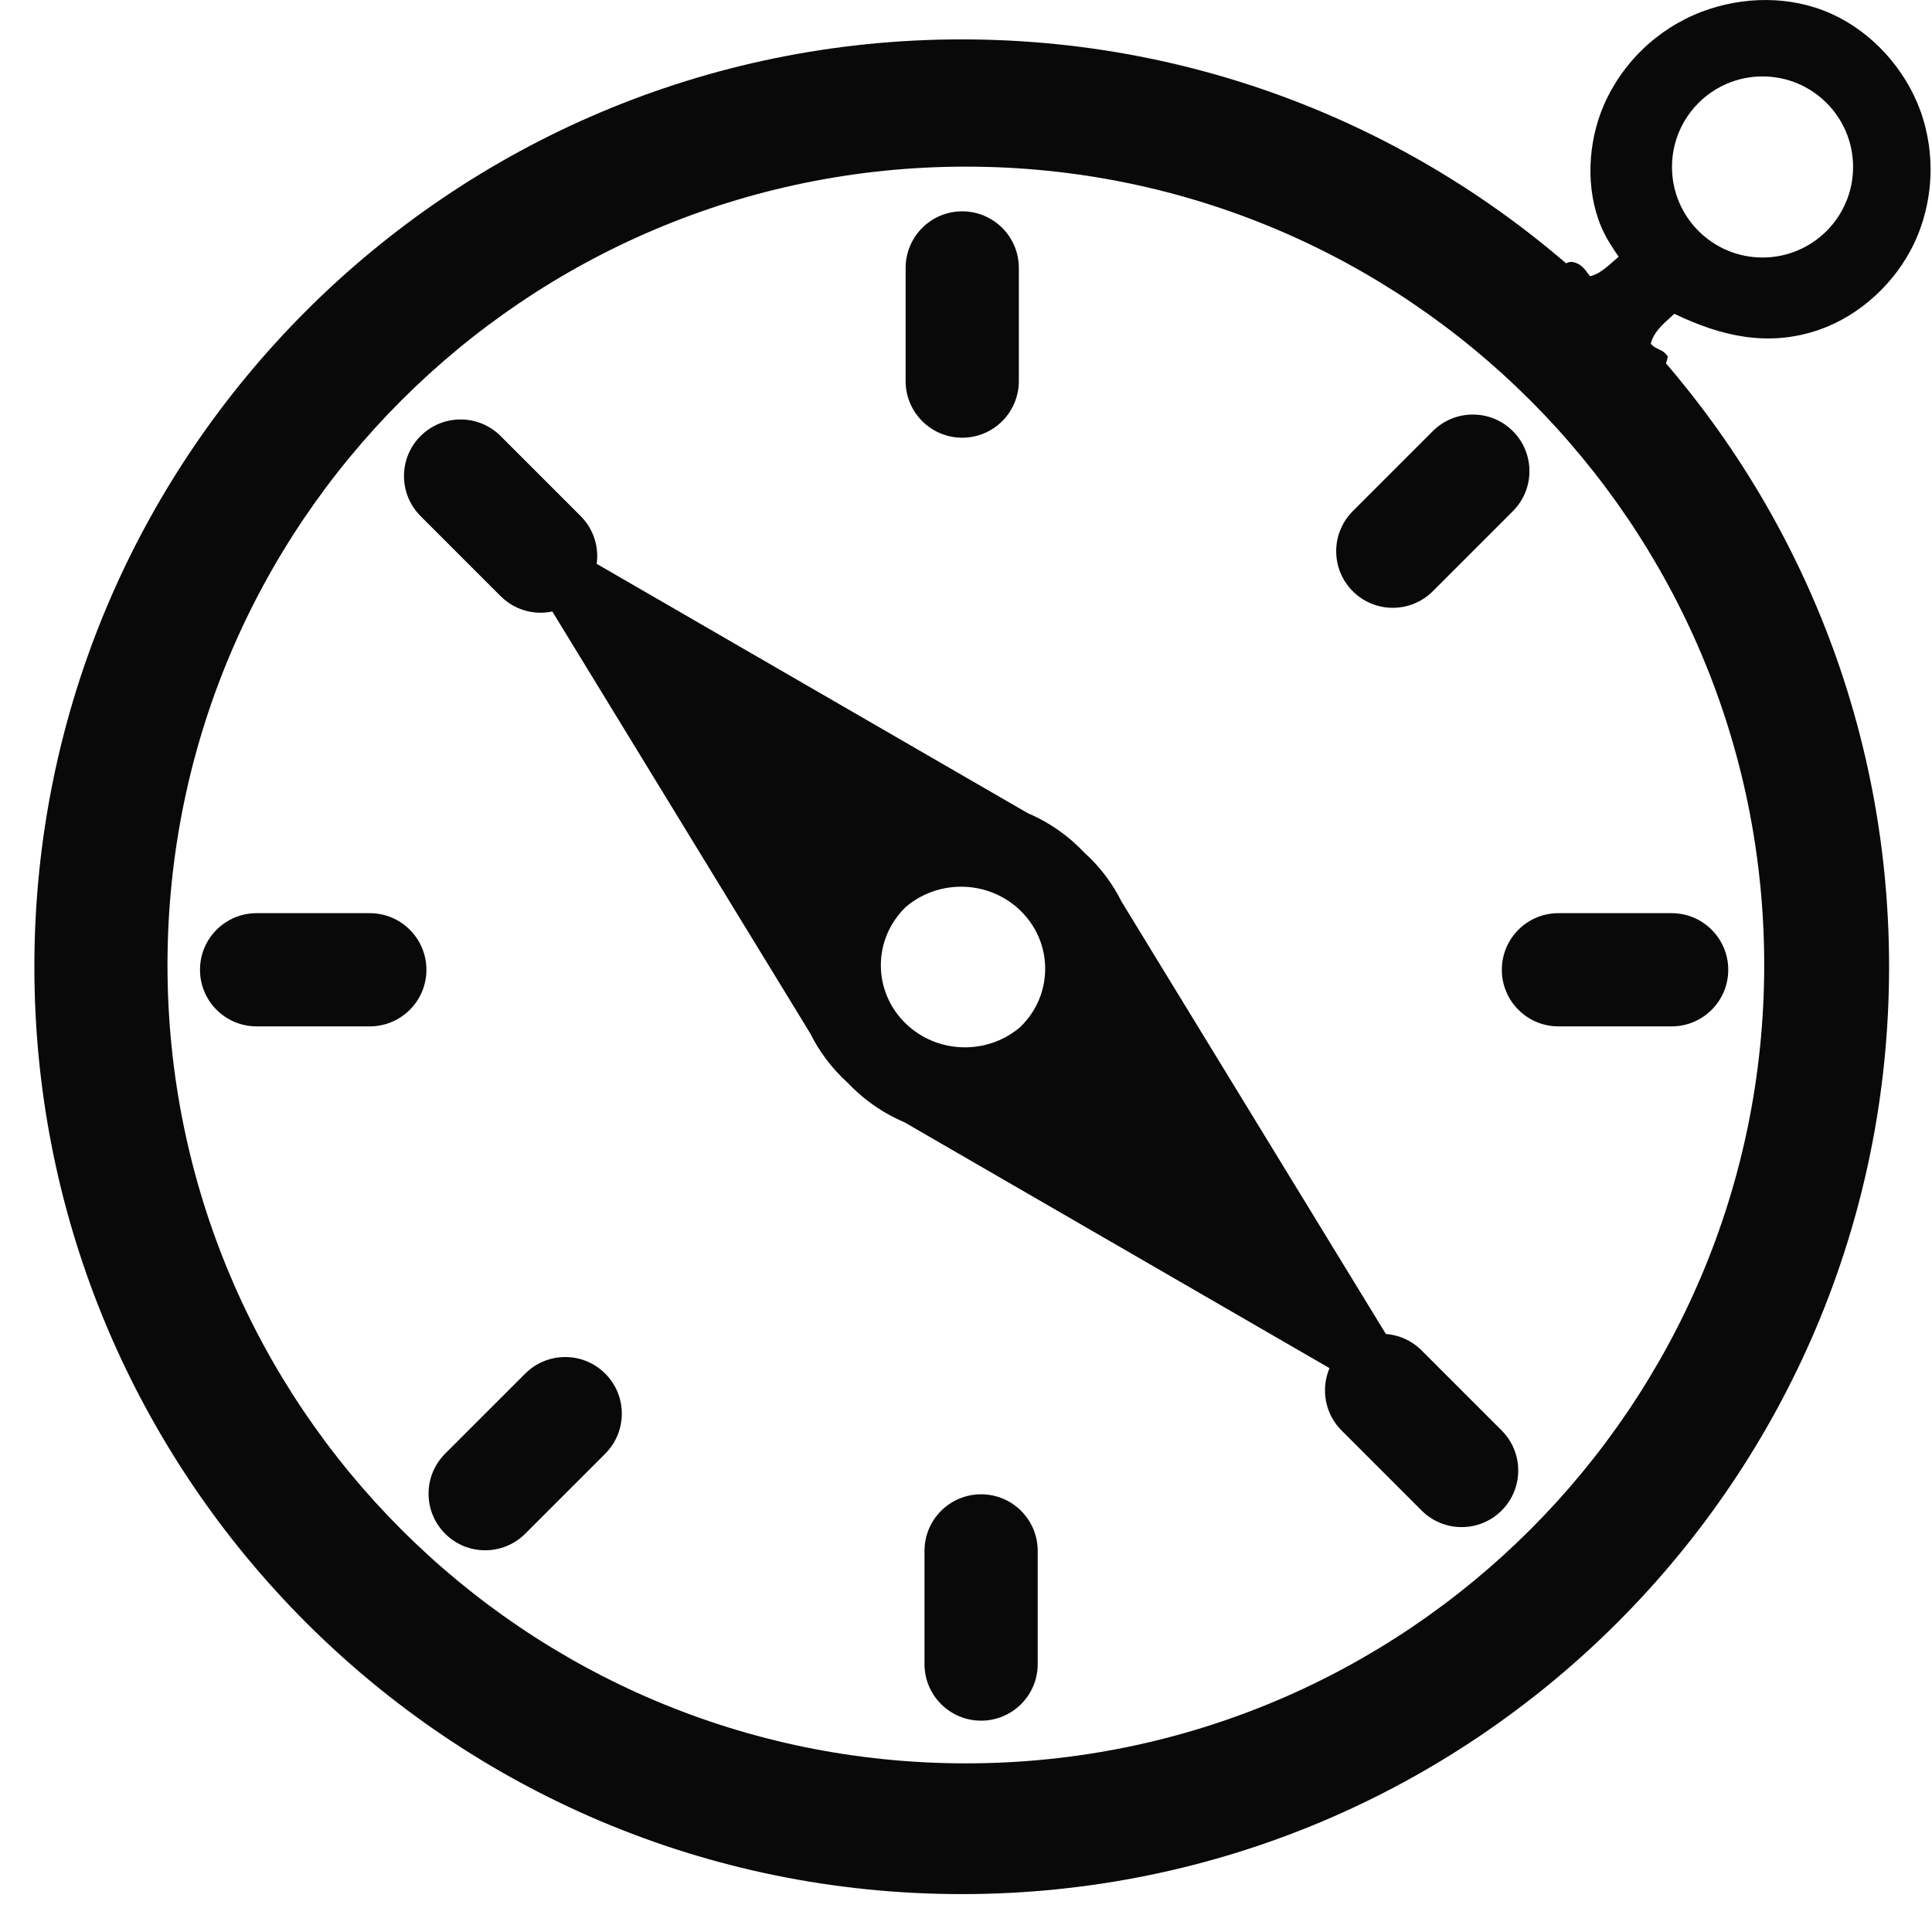 <svg width="52" height="52" viewBox="0 0 52 52" fill="none" xmlns="http://www.w3.org/2000/svg">
<path fill-rule="evenodd" clip-rule="evenodd" d="M25.885 50.98C39.67 50.98 50.845 39.805 50.845 26.02C50.845 12.235 39.67 1.06 25.885 1.06C12.1 1.06 0.925 12.235 0.925 26.02C0.925 39.805 12.1 50.98 25.885 50.98ZM25.996 47.461C37.863 47.461 47.484 37.84 47.484 25.973C47.484 14.105 37.863 4.485 25.996 4.485C14.128 4.485 4.508 14.105 4.508 25.973C4.508 37.84 14.128 47.461 25.996 47.461Z" fill="#090909"/>
<path fill-rule="evenodd" clip-rule="evenodd" d="M24.375 10.258C24.375 11.099 25.057 11.781 25.898 11.781V11.781C26.74 11.781 27.422 11.099 27.422 10.258V7.211C27.422 6.37 26.74 5.688 25.898 5.688V5.688C25.057 5.688 24.375 6.37 24.375 7.211V10.258Z" fill="#090909"/>
<path fill-rule="evenodd" clip-rule="evenodd" d="M13.474 16.045C14.069 16.64 15.033 16.64 15.628 16.045V16.045C16.223 15.45 16.223 14.485 15.628 13.89L13.474 11.736C12.879 11.141 11.914 11.141 11.319 11.736V11.736C10.725 12.331 10.725 13.295 11.319 13.89L13.474 16.045Z" fill="#090909"/>
<path fill-rule="evenodd" clip-rule="evenodd" d="M36.41 13.758C35.815 14.353 35.815 15.318 36.41 15.913V15.913C37.005 16.508 37.969 16.508 38.564 15.913L40.719 13.758C41.314 13.163 41.314 12.199 40.719 11.604V11.604C40.124 11.009 39.159 11.009 38.564 11.604L36.41 13.758Z" fill="#090909"/>
<path fill-rule="evenodd" clip-rule="evenodd" d="M9.953 27.625C10.794 27.625 11.477 26.943 11.477 26.102V26.102C11.477 25.26 10.794 24.578 9.953 24.578H6.906C6.065 24.578 5.383 25.26 5.383 26.102V26.102C5.383 26.943 6.065 27.625 6.906 27.625H9.953Z" fill="#090909"/>
<path fill-rule="evenodd" clip-rule="evenodd" d="M44.992 27.625C45.834 27.625 46.516 26.943 46.516 26.102V26.102C46.516 25.26 45.834 24.578 44.992 24.578H41.945C41.104 24.578 40.422 25.26 40.422 26.102V26.102C40.422 26.943 41.104 27.625 41.945 27.625H44.992Z" fill="#090909"/>
<path fill-rule="evenodd" clip-rule="evenodd" d="M11.981 39.126C11.386 39.721 11.386 40.685 11.981 41.28V41.28C12.576 41.875 13.541 41.875 14.136 41.28L16.29 39.126C16.885 38.531 16.885 37.566 16.29 36.971V36.971C15.695 36.376 14.731 36.376 14.136 36.971L11.981 39.126Z" fill="#090909"/>
<path fill-rule="evenodd" clip-rule="evenodd" d="M38.263 40.656C38.858 41.251 39.822 41.251 40.417 40.656V40.656C41.012 40.061 41.012 39.096 40.417 38.501L38.263 36.347C37.668 35.752 36.703 35.752 36.108 36.347V36.347C35.514 36.941 35.514 37.906 36.108 38.501L38.263 40.656Z" fill="#090909"/>
<path fill-rule="evenodd" clip-rule="evenodd" d="M24.883 44.789C24.883 45.63 25.565 46.312 26.406 46.312V46.312C27.248 46.312 27.93 45.63 27.93 44.789V41.742C27.93 40.901 27.248 40.219 26.406 40.219V40.219C25.565 40.219 24.883 40.901 24.883 41.742V44.789Z" fill="#090909"/>
<path fill-rule="evenodd" clip-rule="evenodd" d="M28.622 22.443L28.622 22.443L28.619 22.441C28.327 22.22 28.006 22.033 27.663 21.887L13 13.406L21.816 27.828C21.928 28.055 22.062 28.272 22.212 28.475L22.217 28.485L22.218 28.484C22.395 28.724 22.596 28.945 22.818 29.145C22.99 29.327 23.177 29.495 23.378 29.648L23.378 29.648L23.381 29.649C23.673 29.87 23.994 30.057 24.337 30.203L39 38.684L30.184 24.263C30.072 24.035 29.938 23.819 29.788 23.615L29.783 23.605L29.782 23.606C29.605 23.367 29.404 23.145 29.182 22.946C29.01 22.763 28.823 22.595 28.622 22.443ZM24.378 24.413C23.965 24.813 23.708 25.367 23.708 25.981C23.708 27.2 24.721 28.189 25.971 28.189C26.542 28.189 27.063 27.983 27.461 27.642C27.875 27.242 28.131 26.687 28.131 26.074C28.131 24.854 27.118 23.866 25.869 23.866C25.298 23.866 24.776 24.072 24.378 24.413Z" fill="#090909"/>
<path fill-rule="evenodd" clip-rule="evenodd" d="M43.567 6.911C43.391 6.659 43.213 6.381 43.094 6.097C42.67 5.082 42.734 3.842 43.162 2.841C43.193 2.769 43.225 2.699 43.26 2.629C43.294 2.559 43.33 2.491 43.368 2.423C43.406 2.355 43.446 2.288 43.487 2.222C43.502 2.197 43.518 2.173 43.534 2.148C43.56 2.108 43.587 2.067 43.615 2.027C43.66 1.963 43.706 1.901 43.753 1.839C43.801 1.777 43.85 1.717 43.9 1.658C43.951 1.599 44.002 1.541 44.056 1.484C44.075 1.464 44.094 1.444 44.114 1.424C44.149 1.388 44.184 1.353 44.22 1.319C44.276 1.265 44.334 1.212 44.392 1.162C44.451 1.11 44.511 1.061 44.572 1.013C44.633 0.965 44.696 0.918 44.759 0.873C44.822 0.829 44.887 0.785 44.953 0.743C44.977 0.728 45.003 0.712 45.028 0.696C45.069 0.671 45.11 0.647 45.152 0.623C45.22 0.585 45.288 0.548 45.358 0.513C45.427 0.478 45.497 0.444 45.568 0.413C45.639 0.381 45.711 0.351 45.784 0.323C46.907 -0.107 48.199 -0.125 49.303 0.376C50.391 0.869 51.275 1.854 51.684 2.972C51.71 3.043 51.734 3.116 51.756 3.189C51.765 3.216 51.773 3.245 51.781 3.273C51.794 3.318 51.806 3.363 51.818 3.409C51.823 3.432 51.829 3.455 51.834 3.478C51.847 3.529 51.858 3.581 51.868 3.632C51.883 3.707 51.897 3.782 51.908 3.857C51.913 3.892 51.918 3.927 51.923 3.962C51.928 4.003 51.933 4.043 51.937 4.084C51.945 4.16 51.951 4.236 51.955 4.312C51.959 4.388 51.961 4.465 51.961 4.541C51.962 4.617 51.96 4.693 51.957 4.769C51.953 4.846 51.948 4.922 51.941 4.998C51.939 5.022 51.936 5.047 51.934 5.071C51.928 5.123 51.922 5.174 51.914 5.225C51.911 5.25 51.907 5.276 51.903 5.301C51.895 5.351 51.886 5.401 51.877 5.45C51.862 5.525 51.846 5.6 51.828 5.674C51.81 5.748 51.79 5.822 51.768 5.895C51.747 5.968 51.723 6.04 51.698 6.112C51.673 6.184 51.646 6.256 51.617 6.326C51.589 6.397 51.558 6.467 51.526 6.536C51.026 7.599 50.068 8.494 48.955 8.878C47.59 9.348 46.325 9.051 45.065 8.446C45.032 8.476 44.999 8.506 44.965 8.537L44.961 8.541L44.961 8.541C44.738 8.742 44.497 8.96 44.431 9.253C44.499 9.331 44.571 9.365 44.641 9.398L44.642 9.398C44.726 9.438 44.81 9.477 44.887 9.592C44.85 10.078 43.925 10.88 43.312 11.41C43.228 11.483 43.15 11.551 43.081 11.612C42.647 11.123 42.195 10.643 41.727 10.175C41.268 9.716 40.799 9.274 40.32 8.848C40.407 8.759 40.494 8.67 40.581 8.581L40.581 8.581C40.938 8.212 41.297 7.842 41.67 7.491C41.689 7.473 41.712 7.451 41.737 7.426C41.894 7.272 42.149 7.021 42.319 7.051C42.539 7.089 42.636 7.22 42.753 7.378L42.794 7.433C43.023 7.389 43.238 7.199 43.428 7.031L43.429 7.03C43.477 6.988 43.523 6.947 43.567 6.911ZM49.876 4.494C49.876 5.84 48.785 6.931 47.439 6.931C46.093 6.931 45.002 5.84 45.002 4.494C45.002 3.148 46.093 2.057 47.439 2.057C48.785 2.057 49.876 3.148 49.876 4.494Z" fill="#090909"/>
</svg>
